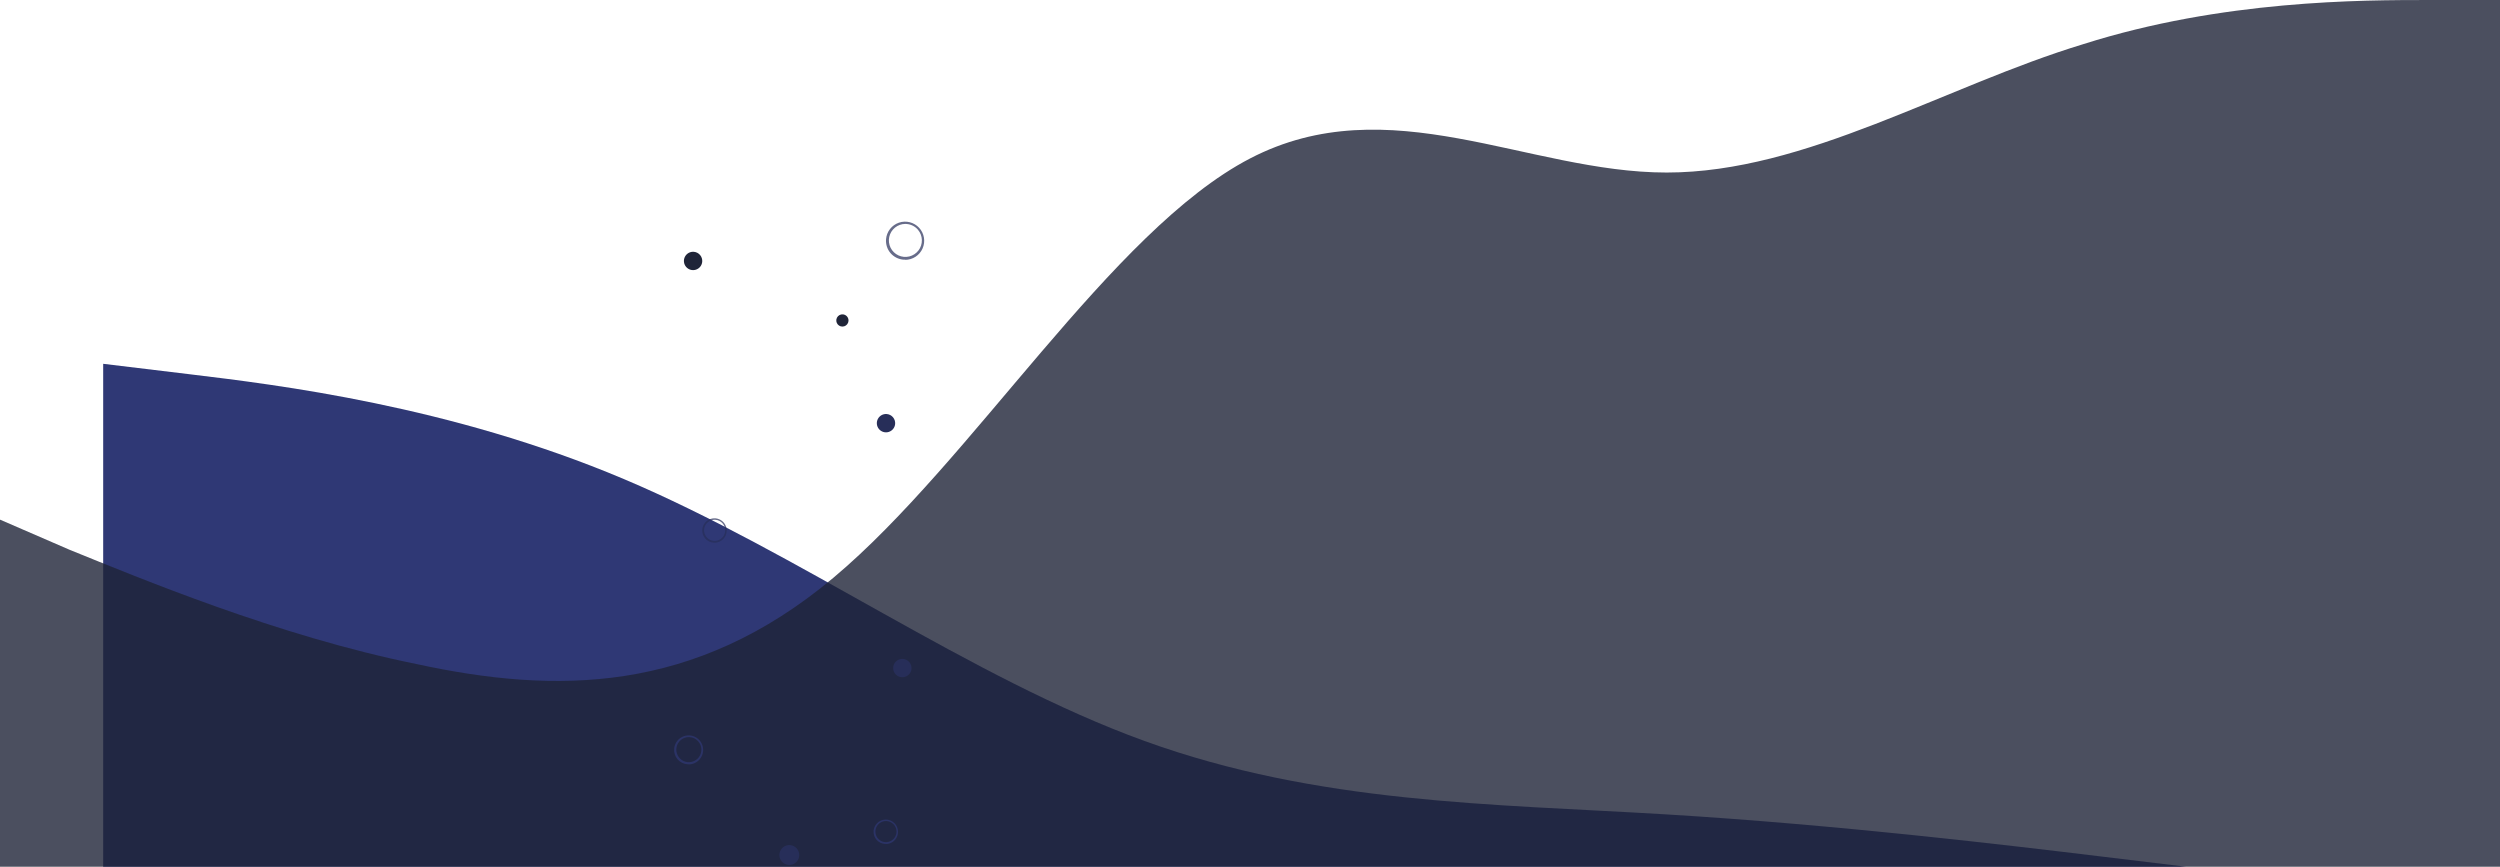 <svg width="3271" height="1134" viewBox="0 0 3271 1134" fill="none" xmlns="http://www.w3.org/2000/svg">
<path fill-rule="evenodd" clip-rule="evenodd" d="M135 476L248.542 489.708C362.083 503.417 589.167 530.833 816.25 626.792C1043.33 722.75 1270.42 887.25 1497.5 969.5C1724.58 1051.75 1951.67 1051.75 2178.75 1065.46C2405.83 1079.17 2632.92 1106.58 2746.46 1120.29L2860 1134H2746.46C2632.92 1134 2405.83 1134 2178.75 1134C1951.67 1134 1724.58 1134 1497.5 1134C1270.42 1134 1043.33 1134 816.25 1134C589.167 1134 362.083 1134 248.542 1134H135V476Z" fill="#2F3875"/>
<path opacity="0.8" fill-rule="evenodd" clip-rule="evenodd" d="M3271 0H3180.14C3089.28 0 2907.56 0 2725.83 57.75C2544.11 112.875 2362.39 225.75 2180.67 225.75C1998.94 225.75 1817.22 112.875 1635.5 207.375C1453.78 301.875 1272.06 603.75 1090.33 756C908.611 908.25 726.889 908.25 545.167 868.875C363.444 832.125 181.722 756 90.861 719.25L0 679.875V1134H90.861C181.722 1134 363.444 1134 545.167 1134C726.889 1134 908.611 1134 1090.33 1134C1272.06 1134 1453.78 1134 1635.5 1134C1817.22 1134 1998.94 1134 2180.67 1134C2362.39 1134 2544.11 1134 2725.83 1134C2907.56 1134 3089.28 1134 3180.14 1134H3271V0Z" fill="#1F2438"/>
<path opacity="0.7" d="M1184.48 339.784H1182.41C1179.1 339.557 1175.87 338.677 1172.91 337.195C1169.95 335.712 1167.31 333.657 1165.14 331.148C1163.01 328.649 1161.4 325.751 1160.4 322.623C1159.4 319.495 1159.03 316.199 1159.31 312.927C1159.71 308.09 1161.52 303.474 1164.5 299.643C1167.48 295.813 1171.51 292.933 1176.1 291.356C1180.69 289.779 1185.64 289.573 1190.35 290.762C1195.05 291.952 1199.31 294.486 1202.6 298.055C1205.89 301.624 1208.07 306.074 1208.87 310.862C1209.68 315.649 1209.07 320.567 1207.13 325.015C1205.18 329.463 1201.98 333.248 1197.93 335.909C1193.87 338.57 1189.12 339.992 1184.27 340L1184.48 339.784ZM1184.48 292.979C1179.57 293.004 1174.82 294.701 1171 297.793C1167.19 300.884 1164.54 305.183 1163.5 309.982C1162.45 314.781 1163.08 319.792 1165.26 324.188C1167.45 328.584 1171.07 332.103 1175.53 334.164C1179.99 336.225 1185.01 336.704 1189.78 335.523C1194.54 334.343 1198.77 331.572 1201.75 327.669C1204.73 323.766 1206.29 318.963 1206.17 314.054C1206.05 309.145 1204.26 304.422 1201.1 300.665C1199.26 298.481 1197 296.685 1194.46 295.38C1191.92 294.076 1189.14 293.289 1186.29 293.065L1184.48 292.979Z" fill="#272E59"/>
<path d="M1171.2 554.669C1171.01 557.034 1170.11 559.288 1168.64 561.146C1167.16 563.005 1165.17 564.384 1162.91 565.109C1160.65 565.835 1158.23 565.874 1155.94 565.222C1153.66 564.57 1151.63 563.256 1150.09 561.447C1148.55 559.637 1147.59 557.413 1147.32 555.055C1147.05 552.698 1147.48 550.313 1148.57 548.202C1149.65 546.091 1151.34 544.349 1153.41 543.196C1155.48 542.043 1157.85 541.53 1160.22 541.724C1163.39 541.986 1166.33 543.497 1168.39 545.924C1170.45 548.351 1171.46 551.496 1171.2 554.669Z" fill="#272E59"/>
<path d="M918.794 342.405C918.6 344.77 917.708 347.024 916.232 348.883C914.756 350.741 912.763 352.12 910.503 352.846C908.244 353.571 905.82 353.611 903.538 352.959C901.256 352.307 899.219 350.993 897.683 349.183C896.148 347.374 895.184 345.15 894.913 342.792C894.641 340.435 895.075 338.05 896.159 335.939C897.244 333.828 898.929 332.085 901.003 330.932C903.078 329.779 905.447 329.267 907.812 329.46C910.984 329.723 913.923 331.234 915.982 333.661C918.041 336.088 919.052 339.233 918.794 342.405Z" fill="#1F2438"/>
<path d="M1110.17 419.95C1110.04 421.527 1109.44 423.029 1108.46 424.268C1107.47 425.507 1106.14 426.427 1104.64 426.91C1103.13 427.394 1101.52 427.42 1099.99 426.986C1098.47 426.551 1097.12 425.675 1096.09 424.469C1095.07 423.262 1094.43 421.78 1094.24 420.208C1094.06 418.636 1094.35 417.046 1095.08 415.639C1095.8 414.231 1096.92 413.07 1098.31 412.301C1099.69 411.533 1101.27 411.191 1102.84 411.32C1104.96 411.495 1106.92 412.502 1108.29 414.12C1109.66 415.738 1110.34 417.835 1110.17 419.95Z" fill="#1F2438"/>
<path opacity="0.7" d="M934.959 710.001H933.633C931.517 709.855 929.451 709.292 927.554 708.343C925.657 707.395 923.967 706.08 922.581 704.474C921.218 702.874 920.186 701.02 919.546 699.018C918.905 697.016 918.669 694.906 918.851 692.812C919.108 689.716 920.262 686.762 922.17 684.311C924.078 681.859 926.659 680.016 929.596 679.007C932.534 677.997 935.702 677.865 938.714 678.627C941.726 679.388 944.451 681.01 946.556 683.294C948.662 685.579 950.057 688.426 950.571 691.49C951.085 694.554 950.696 697.702 949.452 700.548C948.207 703.395 946.161 705.818 943.563 707.521C940.965 709.224 937.928 710.134 934.821 710.139L934.959 710.001ZM934.959 680.046C931.817 680.061 928.774 681.148 926.332 683.126C923.89 685.104 922.196 687.856 921.528 690.927C920.861 693.999 921.26 697.205 922.66 700.019C924.06 702.833 926.378 705.085 929.23 706.404C932.083 707.723 935.299 708.03 938.35 707.274C941.4 706.518 944.101 704.745 946.008 702.247C947.915 699.749 948.914 696.675 948.839 693.533C948.764 690.391 947.621 687.369 945.597 684.964C944.418 683.567 942.973 682.417 941.346 681.582C939.719 680.747 937.943 680.244 936.12 680.101L934.959 680.046Z" fill="#272E59"/>
<path d="M1192.59 875.085C1192.4 877.45 1191.5 879.705 1190.03 881.563C1188.55 883.421 1186.56 884.801 1184.3 885.526C1182.04 886.252 1179.62 886.291 1177.33 885.639C1175.05 884.987 1173.02 883.673 1171.48 881.864C1169.94 880.054 1168.98 877.83 1168.71 875.472C1168.44 873.115 1168.87 870.73 1169.96 868.619C1171.04 866.508 1172.73 864.766 1174.8 863.612C1176.87 862.459 1179.24 861.947 1181.61 862.141C1184.78 862.403 1187.72 863.914 1189.78 866.341C1191.84 868.768 1192.85 871.913 1192.59 875.085Z" fill="#272E59"/>
<path opacity="0.7" d="M901.199 1000H899.624C897.112 999.831 894.658 999.162 892.406 998.036C890.153 996.909 888.146 995.347 886.5 993.44C884.881 991.541 883.656 989.338 882.896 986.961C882.135 984.584 881.855 982.079 882.071 979.592C882.376 975.916 883.746 972.408 886.012 969.497C888.278 966.585 891.342 964.397 894.831 963.198C898.32 962 902.082 961.843 905.658 962.747C909.234 963.651 912.47 965.577 914.97 968.29C917.471 971.002 919.127 974.384 919.738 978.022C920.349 981.661 919.887 985.399 918.409 988.779C916.931 992.159 914.502 995.036 911.416 997.059C908.331 999.081 904.724 1000.16 901.035 1000.17L901.199 1000ZM901.199 964.432C897.468 964.45 893.854 965.741 890.954 968.09C888.055 970.439 886.042 973.707 885.25 977.354C884.457 981.001 884.931 984.809 886.594 988.15C888.257 991.492 891.009 994.166 894.396 995.732C897.783 997.298 901.603 997.663 905.225 996.765C908.847 995.868 912.055 993.762 914.32 990.796C916.585 987.83 917.77 984.18 917.681 980.449C917.593 976.718 916.234 973.128 913.831 970.273C912.431 968.613 910.715 967.248 908.783 966.257C906.851 965.265 904.742 964.667 902.577 964.497L901.199 964.432Z" fill="#2F3875"/>
<path d="M1045.71 1119.77C1045.5 1122.33 1044.53 1124.77 1042.94 1126.78C1041.34 1128.8 1039.18 1130.29 1036.73 1131.08C1034.28 1131.86 1031.66 1131.9 1029.18 1131.2C1026.71 1130.49 1024.5 1129.07 1022.84 1127.11C1021.18 1125.15 1020.13 1122.74 1019.84 1120.18C1019.55 1117.63 1020.02 1115.05 1021.19 1112.76C1022.36 1110.47 1024.19 1108.59 1026.44 1107.34C1028.68 1106.09 1031.25 1105.53 1033.81 1105.74C1037.25 1106.03 1040.43 1107.66 1042.66 1110.29C1044.89 1112.92 1045.99 1116.33 1045.71 1119.77Z" fill="#272E59"/>
<path opacity="0.7" d="M1159.13 1104.2H1157.8C1155.69 1104.06 1153.62 1103.5 1151.73 1102.55C1149.83 1101.6 1148.14 1100.28 1146.75 1098.68C1145.39 1097.08 1144.36 1095.22 1143.72 1093.22C1143.08 1091.22 1142.84 1089.11 1143.02 1087.02C1143.28 1083.92 1144.43 1080.97 1146.34 1078.51C1148.25 1076.06 1150.83 1074.22 1153.77 1073.21C1156.71 1072.2 1159.87 1072.07 1162.89 1072.83C1165.9 1073.59 1168.62 1075.21 1170.73 1077.5C1172.83 1079.78 1174.23 1082.63 1174.74 1085.69C1175.26 1088.76 1174.87 1091.91 1173.62 1094.75C1172.38 1097.6 1170.33 1100.02 1167.73 1101.72C1165.14 1103.43 1162.1 1104.34 1158.99 1104.34L1159.13 1104.2ZM1159.13 1074.25C1155.99 1074.26 1152.95 1075.35 1150.5 1077.33C1148.06 1079.31 1146.37 1082.06 1145.7 1085.13C1145.03 1088.2 1145.43 1091.41 1146.83 1094.22C1148.23 1097.04 1150.55 1099.29 1153.4 1100.61C1156.25 1101.93 1159.47 1102.23 1162.52 1101.48C1165.57 1100.72 1168.27 1098.95 1170.18 1096.45C1172.09 1093.95 1173.09 1090.88 1173.01 1087.74C1172.94 1084.6 1171.79 1081.57 1169.77 1079.17C1168.59 1077.77 1167.14 1076.62 1165.52 1075.79C1163.89 1074.95 1162.11 1074.45 1160.29 1074.3L1159.13 1074.25Z" fill="#2F3875"/>
</svg>
